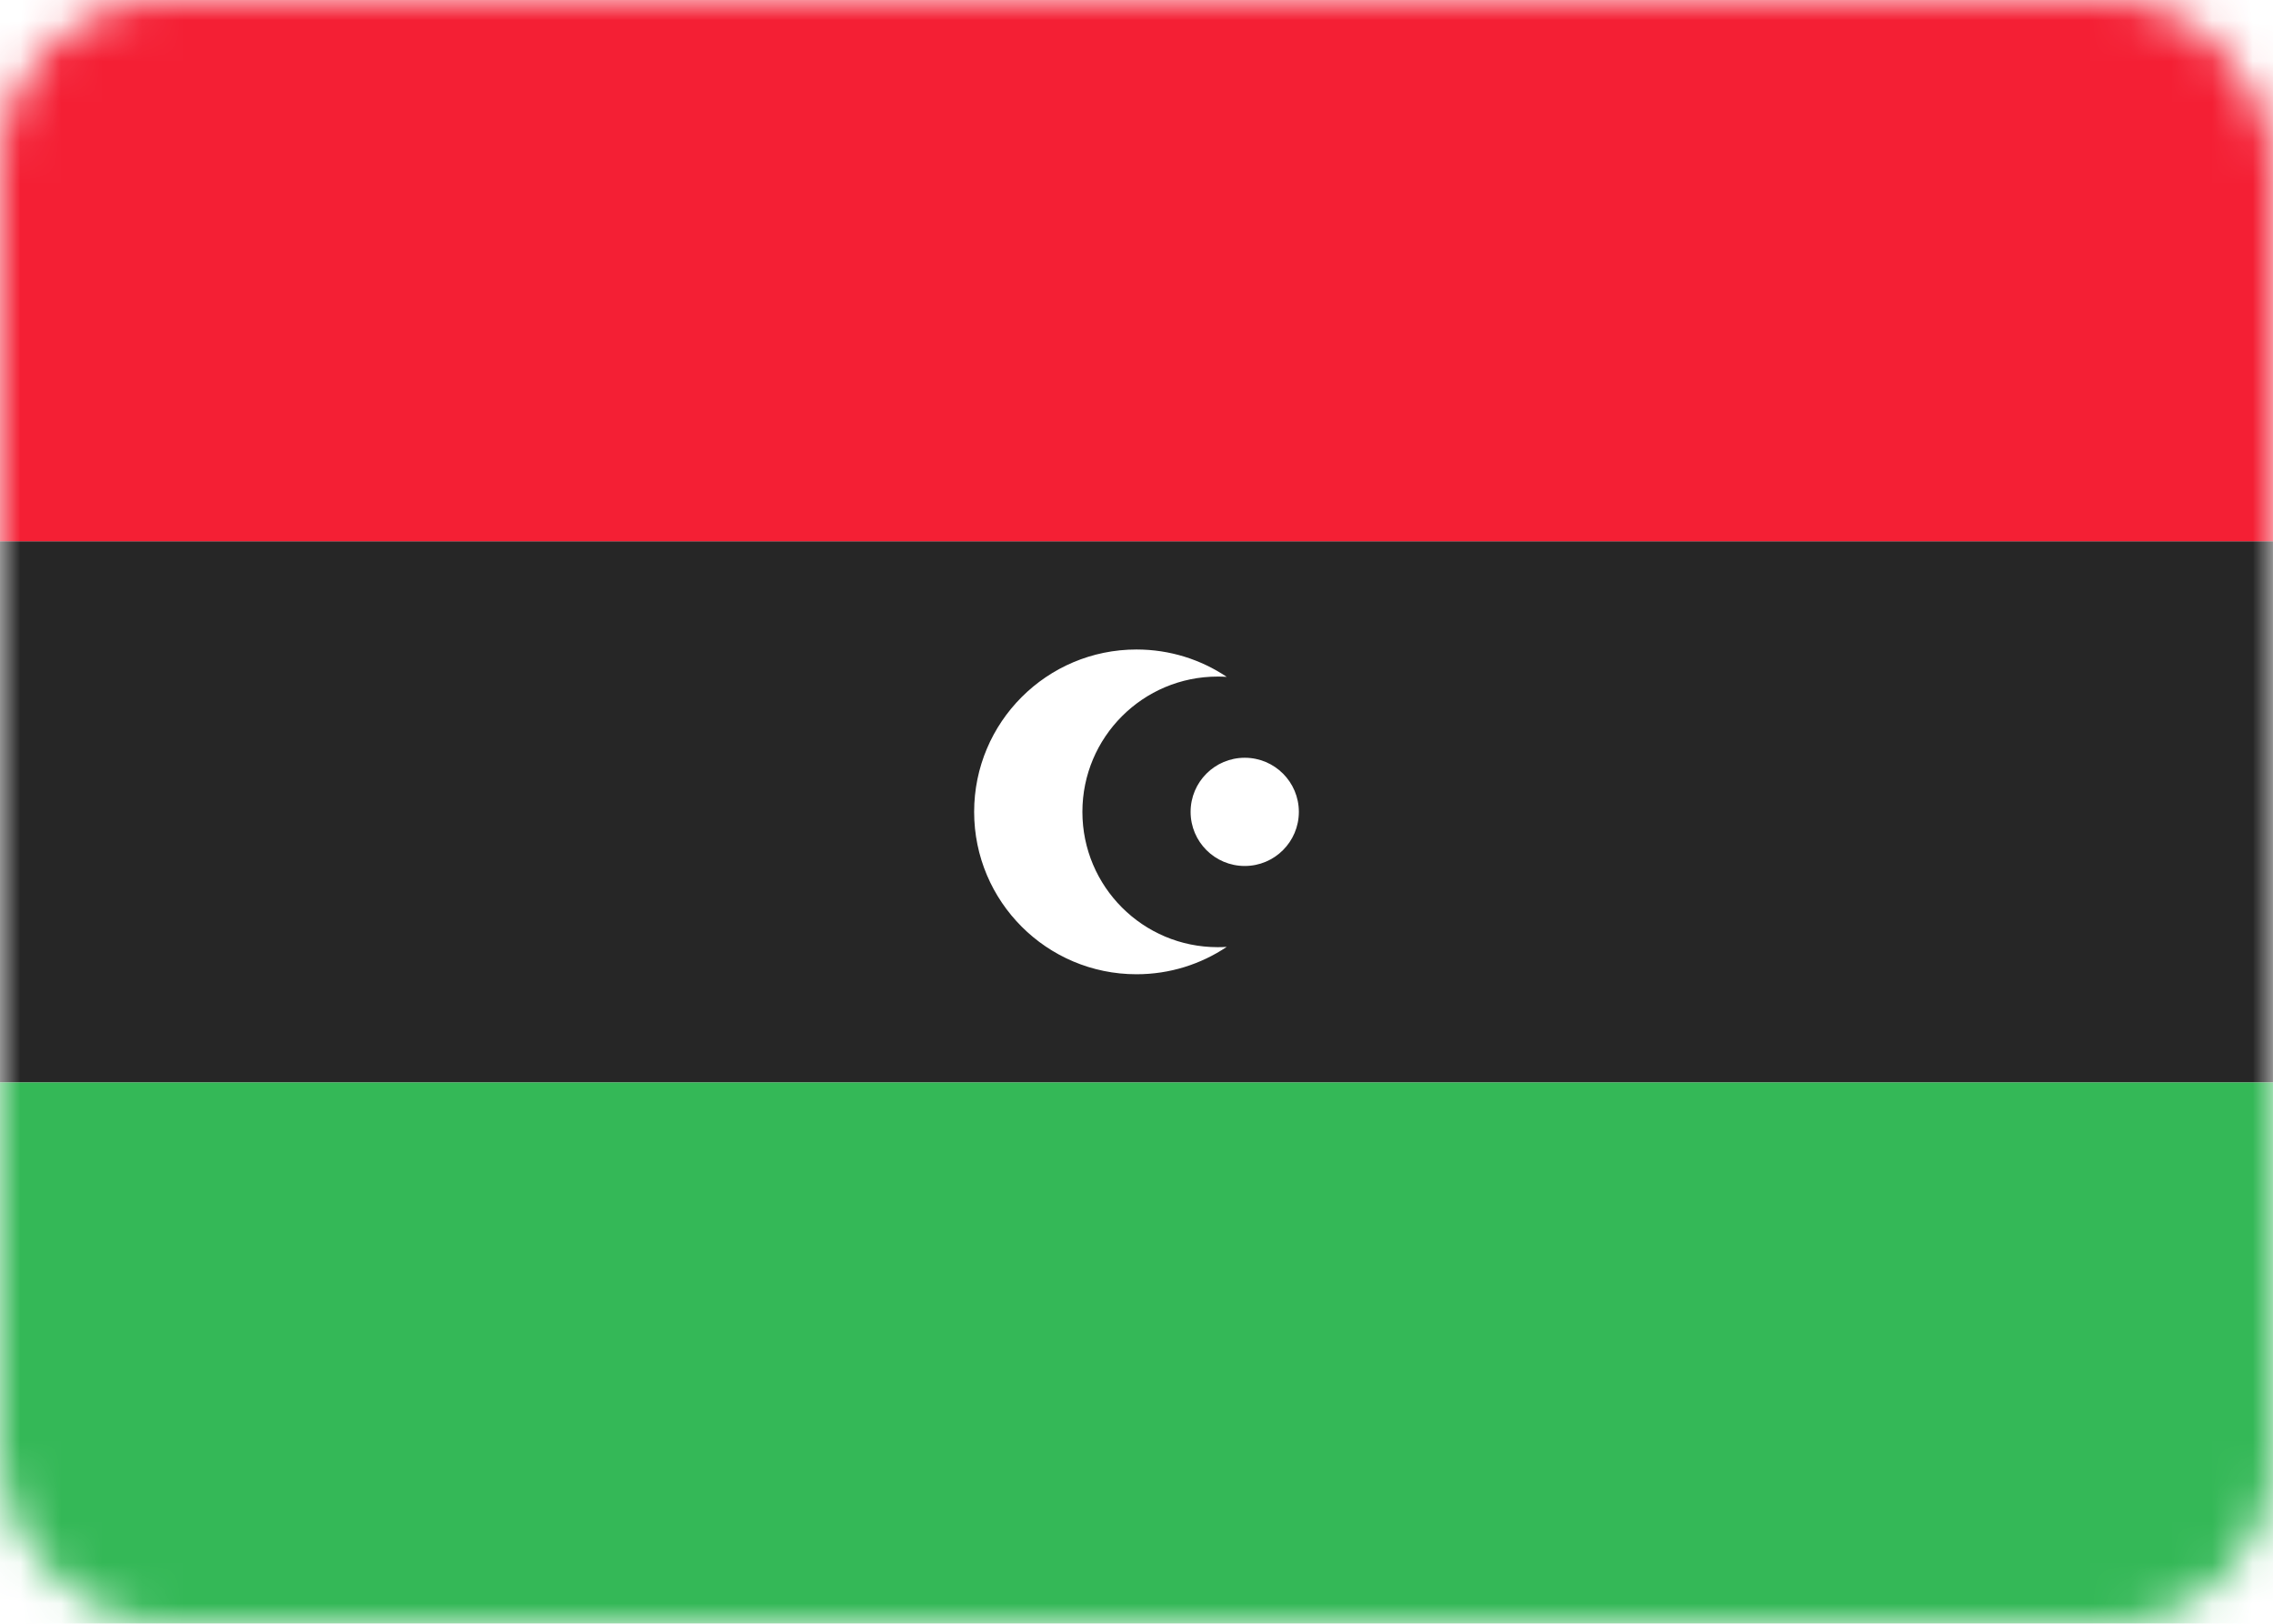 <svg width="56" height="40" viewBox="0 0 56 40" fill="none" xmlns="http://www.w3.org/2000/svg">
<rect width="56" height="40" rx="4" fill="white"/>
<mask id="mask0_102_1281" style="mask-type:luminance" maskUnits="userSpaceOnUse" x="0" y="0" width="56" height="40">
<rect width="56" height="40" rx="4" fill="white"/>
</mask>
<g mask="url(#mask0_102_1281)">
<g filter="url(#filter0_d_102_1281)">
<path fill-rule="evenodd" clip-rule="evenodd" d="M0 26.667H56V13.333H0V26.667Z" fill="#262626"/>
</g>
<g filter="url(#filter1_d_102_1281)">
<path fill-rule="evenodd" clip-rule="evenodd" d="M0 40H56V26.667H0V40Z" fill="#34B857"/>
</g>
<path fill-rule="evenodd" clip-rule="evenodd" d="M0 13.333H56V0H0V13.333Z" fill="#F41F34"/>
<path fill-rule="evenodd" clip-rule="evenodd" d="M30 16.667C30.075 16.667 30.149 16.669 30.223 16.674C29.587 16.248 28.823 16 28 16C25.791 16 24 17.791 24 20C24 22.209 25.791 24 28 24C28.823 24 29.587 23.752 30.223 23.326C30.149 23.331 30.075 23.333 30 23.333C28.159 23.333 26.667 21.841 26.667 20C26.667 18.159 28.159 16.667 30 16.667ZM30.667 21.333C31.403 21.333 32 20.736 32 20C32 19.264 31.403 18.667 30.667 18.667C29.93 18.667 29.333 19.264 29.333 20C29.333 20.736 29.93 21.333 30.667 21.333Z" fill="white"/>
</g>
<defs>
<filter id="filter0_d_102_1281" x="0" y="13.333" width="56" height="13.333" filterUnits="userSpaceOnUse" color-interpolation-filters="sRGB">
<feFlood flood-opacity="0" result="BackgroundImageFix"/>
<feColorMatrix in="SourceAlpha" type="matrix" values="0 0 0 0 0 0 0 0 0 0 0 0 0 0 0 0 0 0 127 0" result="hardAlpha"/>
<feOffset/>
<feColorMatrix type="matrix" values="0 0 0 0 0 0 0 0 0 0 0 0 0 0 0 0 0 0 0.06 0"/>
<feBlend mode="normal" in2="BackgroundImageFix" result="effect1_dropShadow_102_1281"/>
<feBlend mode="normal" in="SourceGraphic" in2="effect1_dropShadow_102_1281" result="shape"/>
</filter>
<filter id="filter1_d_102_1281" x="0" y="26.667" width="56" height="13.333" filterUnits="userSpaceOnUse" color-interpolation-filters="sRGB">
<feFlood flood-opacity="0" result="BackgroundImageFix"/>
<feColorMatrix in="SourceAlpha" type="matrix" values="0 0 0 0 0 0 0 0 0 0 0 0 0 0 0 0 0 0 127 0" result="hardAlpha"/>
<feOffset/>
<feColorMatrix type="matrix" values="0 0 0 0 0 0 0 0 0 0 0 0 0 0 0 0 0 0 0.06 0"/>
<feBlend mode="normal" in2="BackgroundImageFix" result="effect1_dropShadow_102_1281"/>
<feBlend mode="normal" in="SourceGraphic" in2="effect1_dropShadow_102_1281" result="shape"/>
</filter>
</defs>
</svg>
